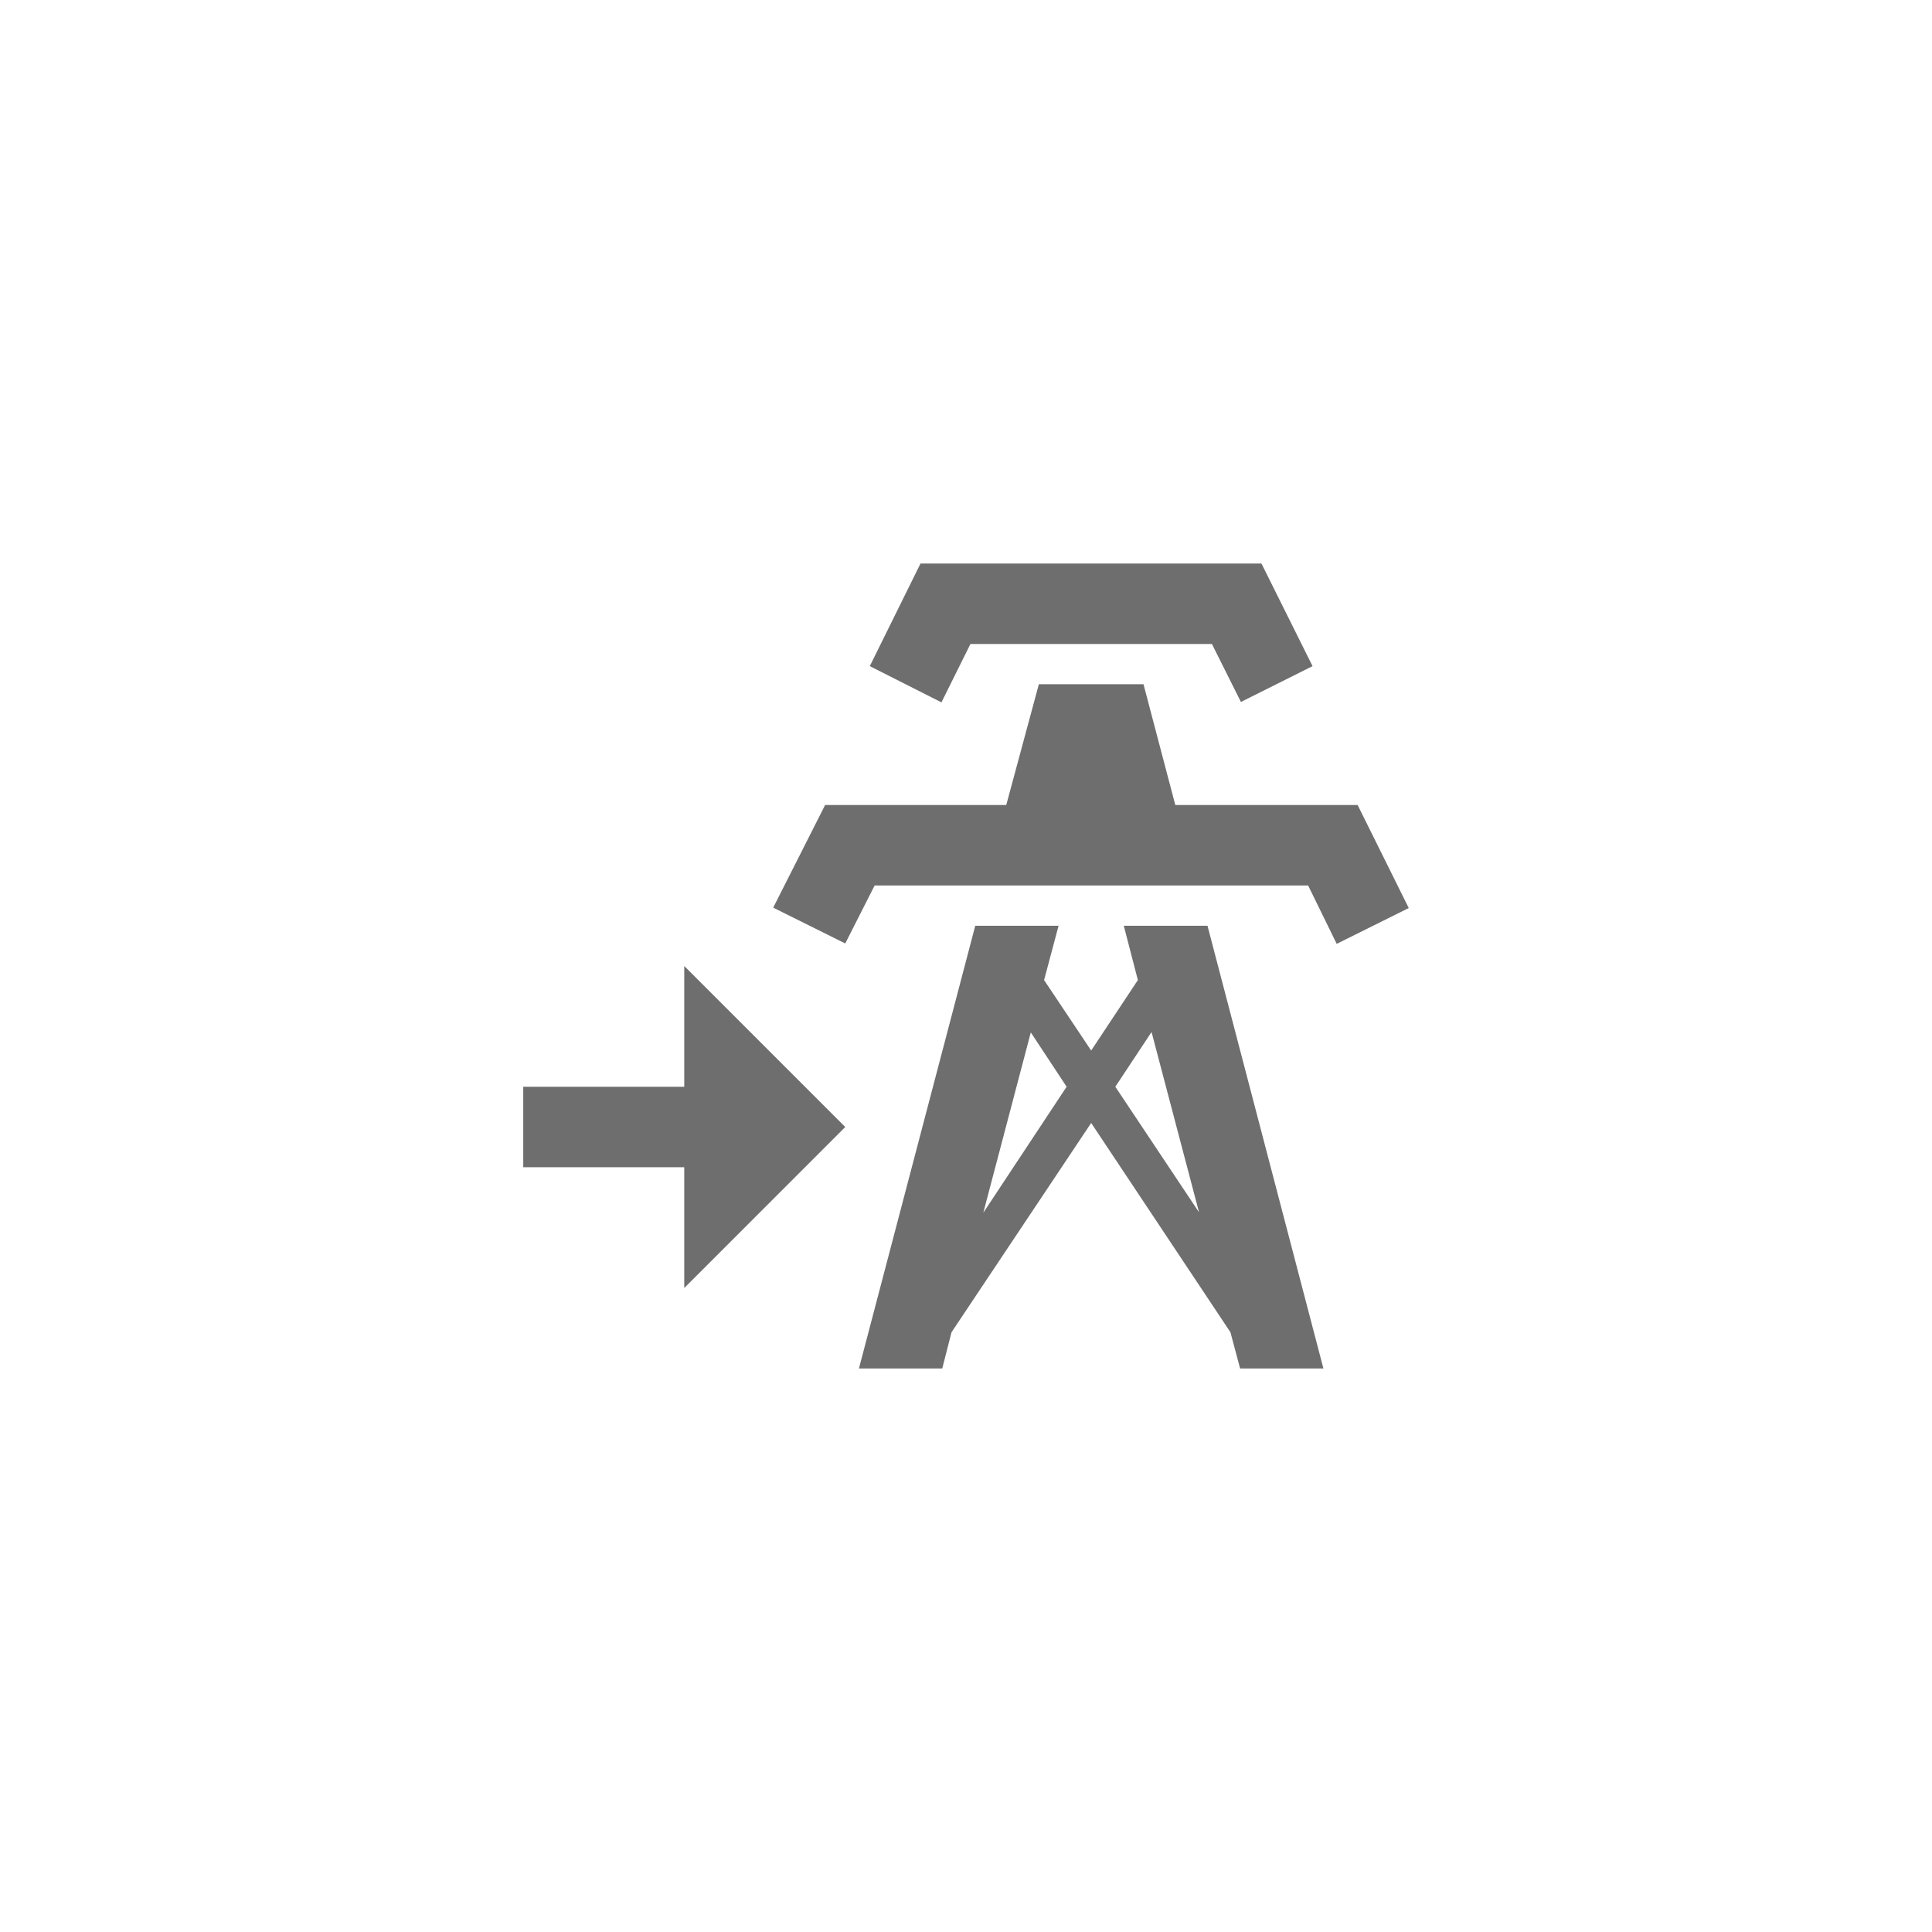 <svg xmlns="http://www.w3.org/2000/svg" viewBox="0 0 24 24" fill="#6e6e6e"><path transform="scale(0.5) translate(12 12)" d="M11.39 5.45L9.61 4.55L10.87 2H19.34L20.61 4.55L18.83 5.44L18.11 4H12.11L11.39 5.45M21.73 8H17.2L16.41 5H13.81L13 8H8.5L7.21 10.55L9 11.44L9.73 10H20.5L21.21 11.45L23 10.56L21.73 8M20.88 22H18.81L18.57 21.1L15.11 15.9L11.64 21.1L11.41 22H9.34L12.23 11H14.3L13.94 12.35L15.11 14.1L16.27 12.35L15.92 11H18L20.88 22M14.5 15L13.61 13.65L12.43 18.13L14.5 15M17.79 18.12L16.61 13.64L15.71 15L17.79 18.12M9 16L5 12V15H1V17H5V20L9 16Z"/></svg>